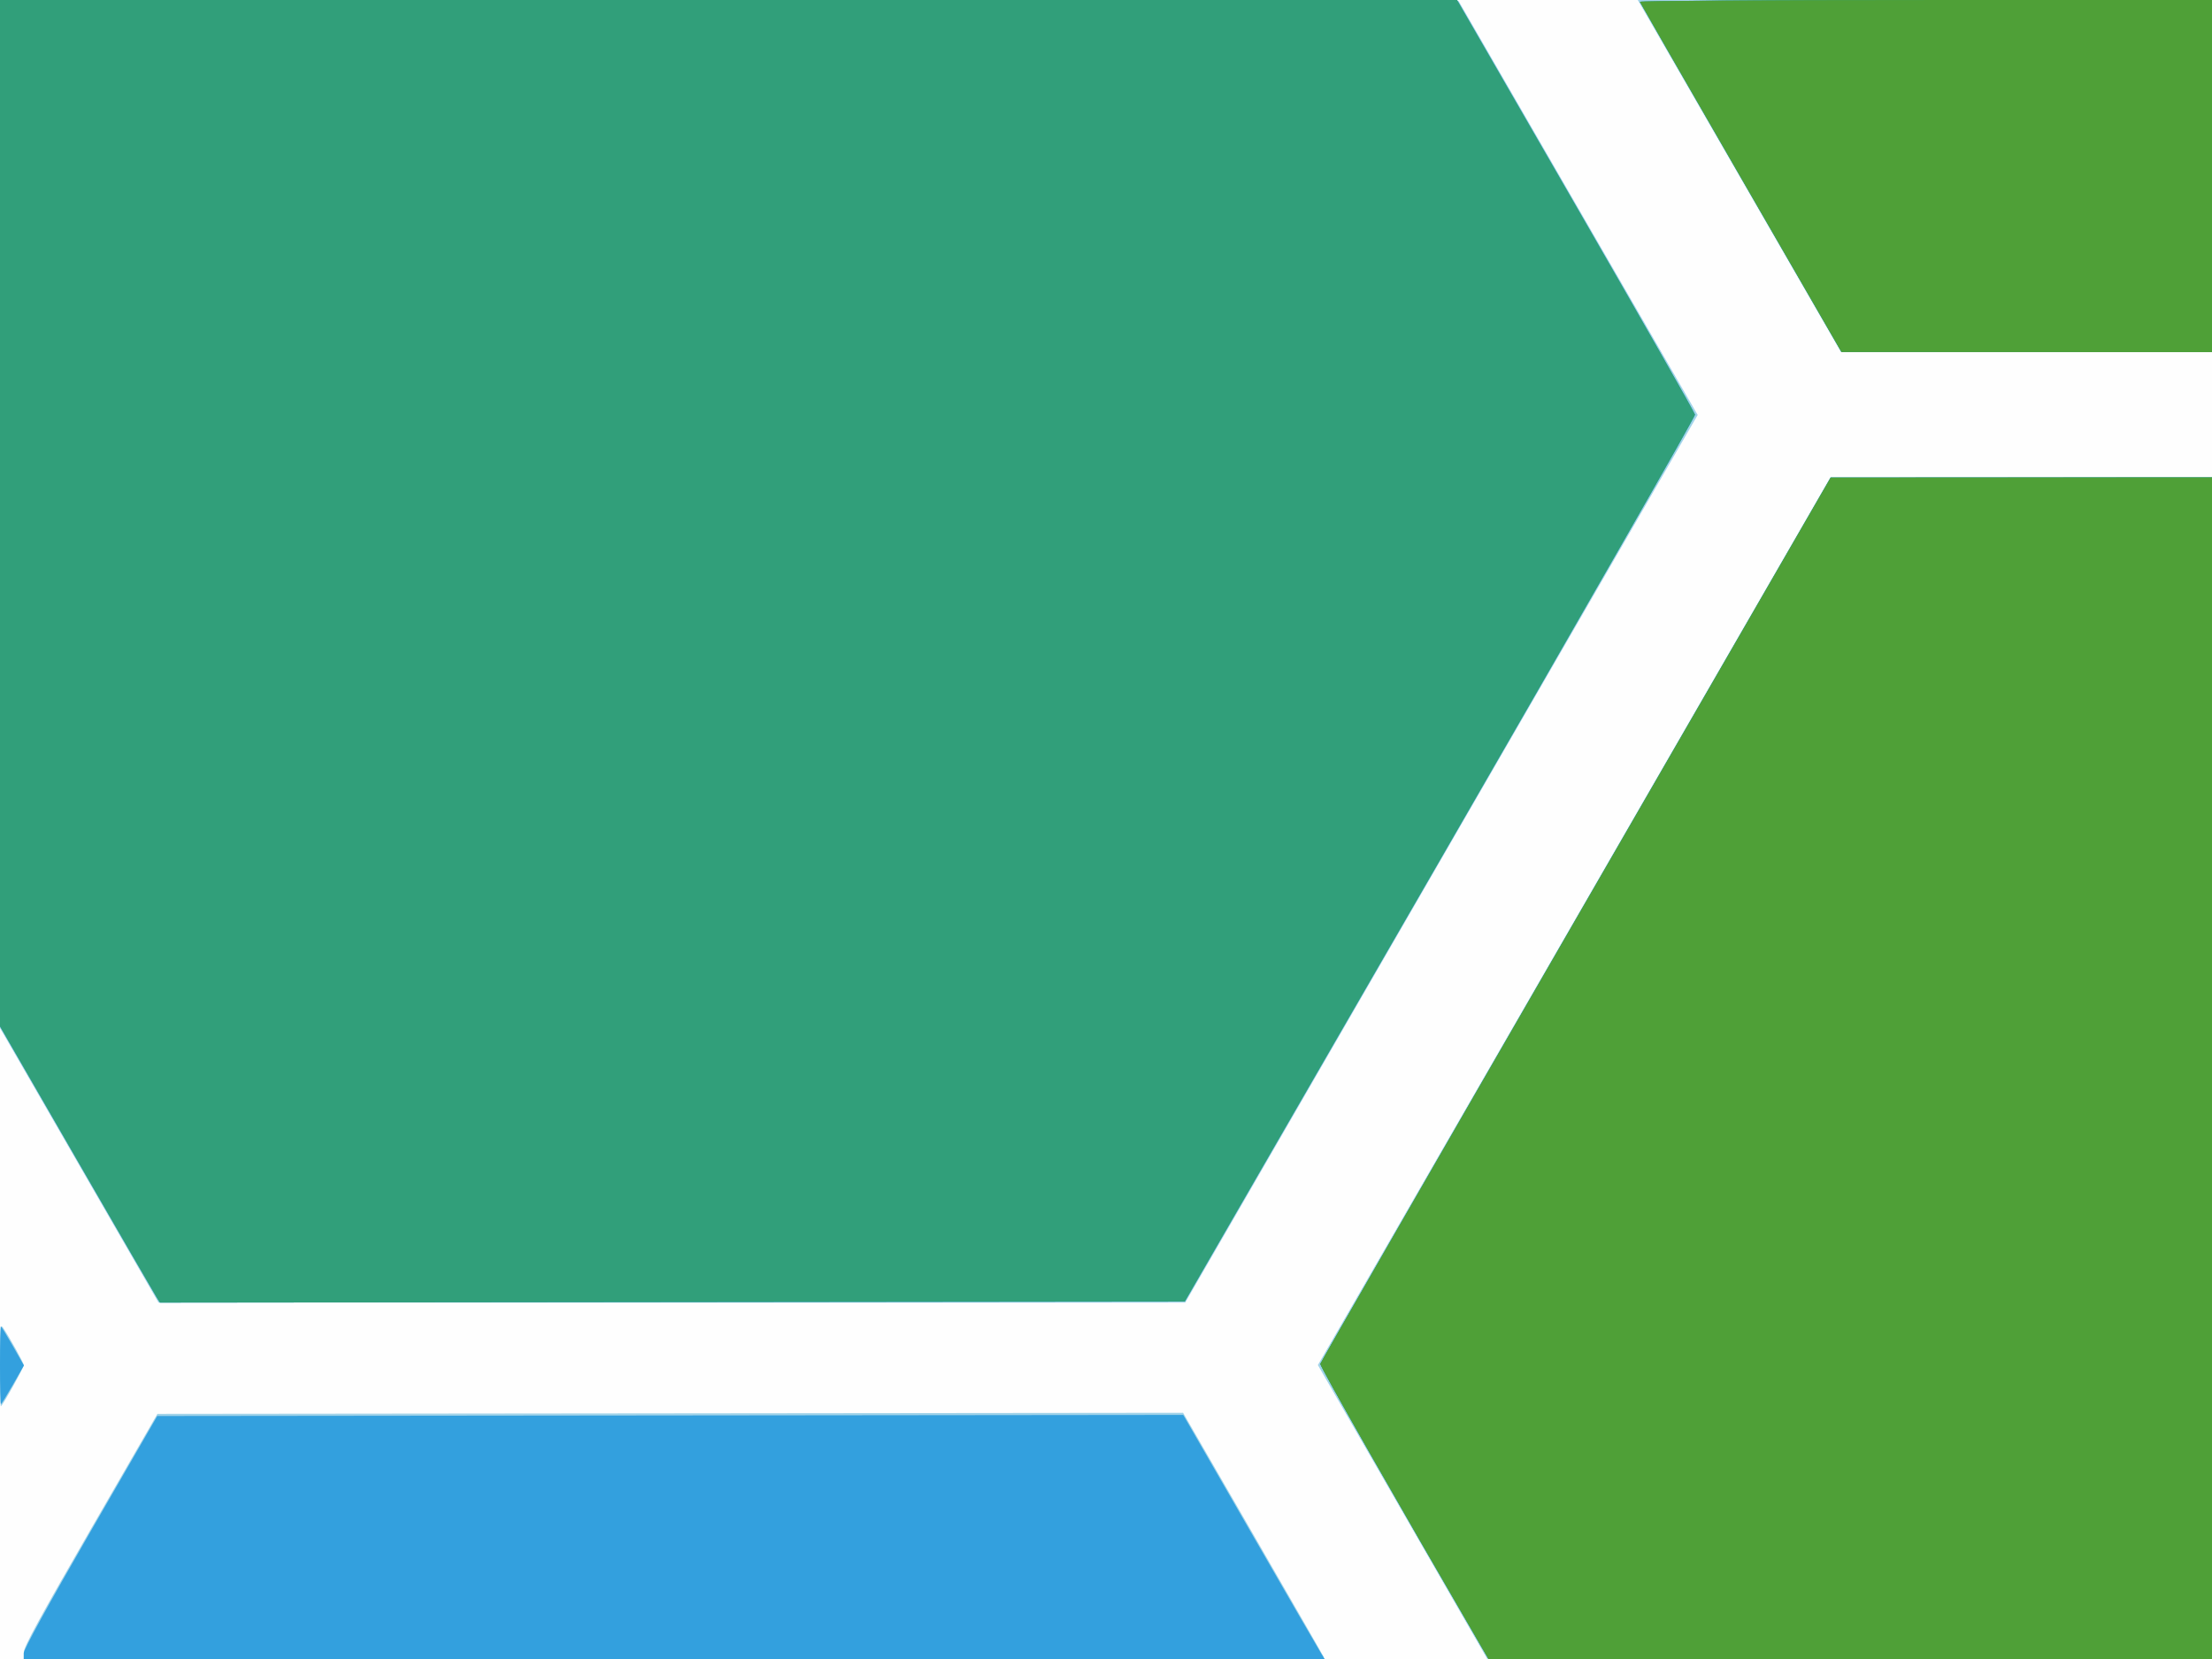 <?xml version="1.0" encoding="UTF-8" standalone="no"?>
<!-- Created with Inkscape (http://www.inkscape.org/) -->

<svg
   xmlns:dc="http://purl.org/dc/elements/1.1/"
   xmlns:cc="http://creativecommons.org/ns#"
   xmlns:rdf="http://www.w3.org/1999/02/22-rdf-syntax-ns#"
   xmlns:svg="http://www.w3.org/2000/svg"
   xmlns="http://www.w3.org/2000/svg"
   xmlns:sodipodi="http://sodipodi.sourceforge.net/DTD/sodipodi-0.dtd"
   xmlns:inkscape="http://www.inkscape.org/namespaces/inkscape"
   width="86.699mm"
   height="65.024mm"
   viewBox="0 0 86.699 65.024"
   version="1.1"
   id="svg8"
   sodipodi:docname="opensuse-title.svg"
   inkscape:version="0.92.1 r">
  <rect x="0" y="0" width="86.699" height="65.024" fill="#333333" stroke="none"/>
  <defs
     id="defs2" />
  <sodipodi:namedview
     id="base"
     pagecolor="#ffffff"
     bordercolor="#666666"
     borderopacity="1.0"
     inkscape:pageopacity="0.0"
     inkscape:pageshadow="2"
     inkscape:zoom="0.35"
     inkscape:cx="-144.73141"
     inkscape:cy="111.45147"
     inkscape:document-units="mm"
     inkscape:current-layer="layer1"
     showgrid="false"
     inkscape:window-width="1920"
     inkscape:window-height="1015"
     inkscape:window-x="0"
     inkscape:window-y="0"
     inkscape:window-maximized="1"
     units="mm"
     fit-margin-top="0"
     fit-margin-left="0"
     fit-margin-right="0"
     fit-margin-bottom="0" />
  <g
     inkscape:label="Layer 1"
     inkscape:groupmode="layer"
     id="layer1"
     transform="translate(-44.341,-113.297)">
    <g
       id="g3876"
       transform="translate(13.607,100.542)">
      <path
         style="fill:#fefefe;stroke-width:0.085"
         d="M 30.734,45.268 V 12.756 H 74.083 117.433 V 45.268 77.78 H 74.083 30.734 Z"
         id="path3886"
         inkscape:connector-curvature="0" />
      <path
         style="fill:#a1d3e9;stroke-width:0.085"
         d="m 31.667,77.505 c 10e-4,-0.205 0.665,-1.423 2.62,-4.805 l 2.618,-4.53 20.1,-0.021 20.1,-0.021 2.744,4.752 c 1.509,2.614 2.757,4.785 2.772,4.826 0.016,0.042 -10.904,0.074 -25.463,0.074 H 31.665 Z M 85.708,72.017 82.388,66.258 92.431,48.863 102.473,31.467 h 7.48 7.48 V 54.624 77.78 l -14.203,-0.002 -14.203,-0.002 -3.319,-5.759 z M 30.734,66.246 c 0,-1.389 0.017,-1.603 0.114,-1.46 0.255,0.375 0.818,1.388 0.818,1.474 0,0.098 -0.844,1.614 -0.899,1.614 -0.018,0 -0.033,-0.732 -0.033,-1.628 z m 3.106,-7.818 -3.106,-5.381 V 32.901 12.756 l 28.586,0.021 28.586,0.021 4.684,8.111 L 97.275,29.019 87.232,46.415 77.189,63.81 H 57.068 36.947 Z M 98.91,19.656 94.927,12.756 h 11.253 11.253 v 6.9 6.9 h -7.27 -7.27 z"
         id="path3884"
         inkscape:connector-curvature="0" />
      <path
         style="fill:#33a0de;stroke-width:0.085"
         d="m 31.666,77.547 c 2.12e-4,-0.151 0.922,-1.828 2.616,-4.763 l 2.616,-4.53 20.106,-0.021 20.106,-0.021 2.65,4.593 c 1.457,2.526 2.705,4.679 2.773,4.784 l 0.123,0.191 H 57.16 31.665 l 3.3e-4,-0.233 z M 88.744,77.208 c -3.242,-5.572 -6.281,-10.909 -6.262,-10.995 0.014,-0.06 4.521,-7.902 10.016,-17.425 l 9.991,-17.315 7.472,-0.003 7.472,-0.003 V 54.624 77.78 H 103.255 89.077 Z M 30.734,66.265 c 0,-0.838 0.015,-1.524 0.033,-1.524 0.018,0 0.229,0.345 0.469,0.767 l 0.436,0.767 -0.433,0.757 c -0.238,0.416 -0.449,0.757 -0.469,0.757 -0.02,0 -0.036,-0.686 -0.036,-1.524 z m 6.148,-2.646 c -0.067,-0.105 -1.477,-2.541 -3.135,-5.414 L 30.734,52.982 V 32.869 12.756 h 28.555 28.555 l 4.655,8.06 c 2.561,4.433 4.663,8.119 4.672,8.192 0.009,0.072 -4.487,7.923 -9.991,17.446 l -10.007,17.314 -20.085,0.021 -20.085,0.021 z M 98.975,19.726 c -2.165,-3.755 -3.95,-6.859 -3.965,-6.898 -0.016,-0.039 5.023,-0.072 11.197,-0.072 h 11.225 v 6.9 6.9 l -7.26,-0.002 -7.26,-0.002 z"
         id="path3882"
         inkscape:connector-curvature="0" />
      <path
         style="fill:#319f7a;stroke-width:0.085"
         d="m 88.744,77.208 c -3.242,-5.572 -6.281,-10.909 -6.262,-10.995 0.014,-0.06 4.521,-7.902 10.016,-17.425 l 9.991,-17.315 7.472,-0.003 7.472,-0.003 V 54.624 77.78 H 103.255 89.077 Z M 36.882,63.62 c -0.067,-0.105 -1.477,-2.541 -3.135,-5.414 L 30.734,52.982 V 32.869 12.756 h 28.555 28.555 l 4.655,8.06 c 2.561,4.433 4.663,8.119 4.672,8.192 0.009,0.072 -4.487,7.923 -9.991,17.446 l -10.007,17.314 -20.085,0.021 -20.085,0.021 z M 98.975,19.726 c -2.165,-3.755 -3.95,-6.859 -3.965,-6.898 -0.016,-0.039 5.023,-0.072 11.197,-0.072 h 11.225 v 6.9 6.9 l -7.26,-0.002 -7.26,-0.002 z"
         id="path3880"
         inkscape:connector-curvature="0" />
      <path
         style="fill:#4fa037;stroke-width:0.085"
         d="M 88.867,77.42 C 85.452,71.54 82.464,66.296 82.483,66.214 c 0.013,-0.058 4.52,-7.898 10.015,-17.423 l 9.991,-17.318 7.472,-0.004 7.472,-0.004 V 54.624 77.78 H 103.255 89.076 Z M 98.975,19.723 c -2.165,-3.756 -3.95,-6.859 -3.965,-6.898 -0.016,-0.038 5.023,-0.069 11.197,-0.069 h 11.225 v 6.9 6.9 l -7.26,-0.003 -7.26,-0.003 z"
         id="path3878"
         inkscape:connector-curvature="0" />
    </g>
  </g>
</svg>
